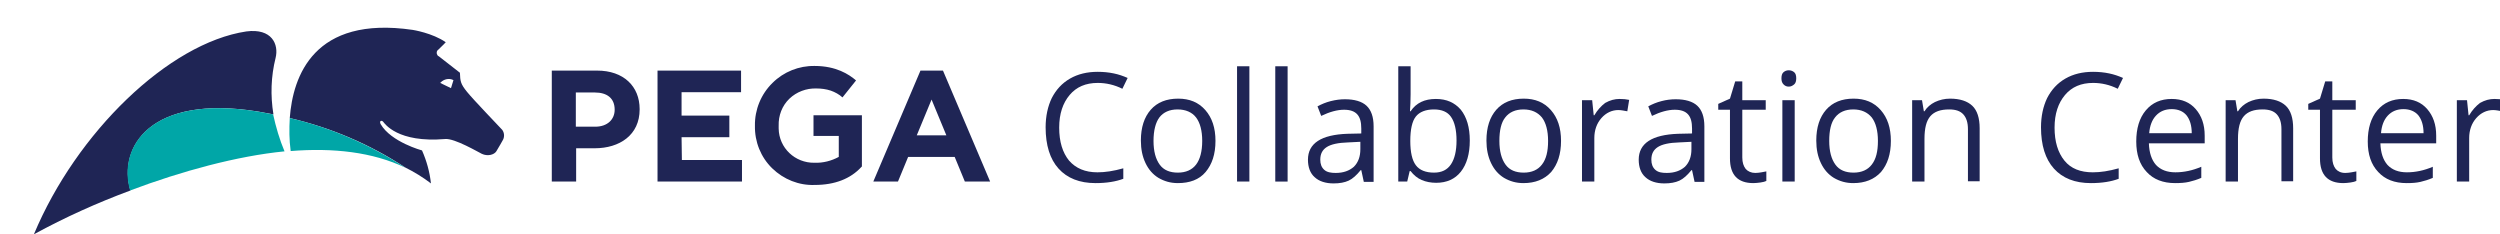 <?xml version="1.0" encoding="utf-8"?>
<!-- Generator: Adobe Illustrator 24.0.3, SVG Export Plug-In . SVG Version: 6.00 Build 0)  -->
<svg version="1.1" id="Layer_1" xmlns="http://www.w3.org/2000/svg" xmlns:xlink="http://www.w3.org/1999/xlink" x="0px" y="0px"
	 viewBox="0 0 811 76" style="enable-background:new 0 0 811 76;" xml:space="preserve">
<style type="text/css">
	.st0{fill:#1F2555;}
	.st1{fill:#00A6A7;}
	.st2{enable-background:new    ;}
</style>
<title>Artboard 1</title>
<path class="st0" d="M89.4,18.8c-1.5,6-1.7,12.2-0.7,18.3c-1.6-0.3-3.2-0.6-4.9-0.9c-35.1-5.7-45.6,11.6-41.5,25.6
	C31.5,65.8,21.1,70.5,11,76c13.8-33,43.7-62,68.9-65.8C88.2,9.1,90.5,14.4,89.4,18.8z M163.2,45.3c0,0-1.5,2.7-2.2,3.8
	s-2.8,1.7-4.7,0.8c-0.9-0.4-8.8-5.1-11.9-4.8c-15.4,1.3-19.6-5-20.1-5.6s-1.4-0.3-0.8,0.8c3.4,5.8,13.4,8.5,13.4,8.5
	c1.5,3.4,2.5,7,2.9,10.7c-2.6-2-5.4-3.7-8.4-5.2c-11.4-7.5-24.1-12.9-37.4-16c1-13.6,7.8-33.3,39.9-28.6c0,0,6.4,1,10.7,4
	c0,0-1,1.1-2.4,2.4c-0.6,0.4-0.7,1.2-0.3,1.8c0.1,0.2,0.3,0.3,0.5,0.4l6.8,5.3c0.1,2.8,0.2,3.6,2.3,6.2s10.4,11.2,11.4,12.3
	C163.6,43,163.7,44.3,163.2,45.3z M147.1,26l-0.2-0.1c-1.3-0.6-2.9-0.2-3.9,0.8l-0.2,0.2l3.5,1.7L147.1,26z"/>
<path class="st1" d="M92.3,49.1C77,50.6,58.9,55.5,42.2,61.8c-4.1-14,6.5-31.3,41.5-25.6c1.7,0.3,3.3,0.6,4.9,0.9
	C89.5,41.2,90.7,45.3,92.3,49.1z M94.3,49c13.7-1.1,26.6,0.3,37.2,5.4c-11.5-7.5-24.2-13-37.5-16.1C93.8,41.8,93.8,45.4,94.3,49
	L94.3,49z"/>
<path class="st0" d="M221.1,44.5h15.5v-7h-15.5v-7.6h19.3v-7h-27.1v36h27.4v-7h-19.5L221.1,44.5L221.1,44.5z M250.6,26.9
	c-3.7,3.6-5.8,8.7-5.7,13.9c-0.1,5.2,1.9,10.2,5.6,13.8c3.7,3.6,8.7,5.6,13.8,5.4c6.5,0,11.6-2,15.1-5.8l0.2-0.2V37.4h-15.7v6.7h8.2
	v6.8c-2.4,1.3-5.1,2-7.9,1.9c-6.3,0.1-11.5-4.8-11.6-11.1c0-0.3,0-0.6,0-0.9c-0.1-3.3,1.1-6.5,3.5-8.8c2.3-2.2,5.5-3.4,8.7-3.3
	c1.6,0,3.2,0.2,4.7,0.7c1.4,0.5,2.7,1.2,3.8,2.2l4.4-5.5c-2.3-2-6.5-4.7-13.4-4.7C259.2,21.3,254.2,23.3,250.6,26.9z M193.7,22.9
	H179v36h7.9V48.1h6c8.1,0,14.6-4.3,14.6-12.6v-0.1C207.5,28,202.3,22.9,193.7,22.9L193.7,22.9z M199.4,35.6c0,3.1-2.3,5.5-6.3,5.5
	h-6.3V30h6.1C197,30,199.4,31.9,199.4,35.6L199.4,35.6z M298.6,22.9l-15.3,36h8l3.3-8h15.1l3.3,8h8.2l-15.3-36
	C305.9,22.9,298.6,22.9,298.6,22.9z M297.4,43.9l4.8-11.6l4.8,11.6H297.4z"/>
<g class="st2">
	<path class="st0" d="M356.1,26.9c-3.9,0-6.9,1.3-9.1,3.9c-2.2,2.6-3.4,6.1-3.4,10.6c0,4.6,1.1,8.1,3.2,10.7
		c2.2,2.5,5.2,3.8,9.2,3.8c2.5,0,5.2-0.4,8.4-1.3V58c-2.4,0.9-5.4,1.4-9,1.4c-5.2,0-9.2-1.6-12-4.7c-2.8-3.1-4.2-7.6-4.2-13.4
		c0-3.6,0.7-6.8,2-9.5c1.4-2.7,3.3-4.8,5.9-6.3c2.6-1.5,5.6-2.2,9-2.2c3.7,0,6.9,0.7,9.7,2l-1.7,3.5
		C361.5,27.5,358.8,26.9,356.1,26.9z"/>
	<path class="st0" d="M394.3,45.7c0,4.3-1.1,7.6-3.2,10.1s-5.2,3.6-9,3.6c-2.4,0-4.4-0.6-6.3-1.7c-1.8-1.1-3.2-2.7-4.2-4.8
		s-1.5-4.5-1.5-7.3c0-4.3,1.1-7.6,3.2-10c2.1-2.4,5.1-3.6,8.9-3.6c3.7,0,6.6,1.2,8.8,3.7C393.2,38.2,394.3,41.5,394.3,45.7z
		 M374.2,45.7c0,3.4,0.7,5.9,2,7.7c1.3,1.8,3.3,2.6,5.9,2.6c2.6,0,4.6-0.9,5.9-2.6s2-4.3,2-7.7c0-3.3-0.7-5.9-2-7.6s-3.4-2.6-6-2.6
		c-2.6,0-4.6,0.9-5.9,2.6C374.9,39.7,374.2,42.3,374.2,45.7z"/>
	<path class="st0" d="M405.3,58.9h-4V21.5h4V58.9z"/>
	<path class="st0" d="M417.7,58.9h-4V21.5h4V58.9z"/>
	<path class="st0" d="M442.4,58.9l-0.8-3.7h-0.2c-1.3,1.6-2.6,2.8-3.9,3.4s-2.9,0.9-4.9,0.9c-2.6,0-4.7-0.7-6.1-2
		c-1.5-1.3-2.2-3.3-2.2-5.7c0-5.3,4.3-8.1,12.8-8.4l4.5-0.1v-1.6c0-2.1-0.4-3.6-1.3-4.6c-0.9-1-2.3-1.5-4.3-1.5
		c-2.2,0-4.7,0.7-7.4,2l-1.2-3.1c1.3-0.7,2.7-1.3,4.3-1.7s3.1-0.6,4.6-0.6c3.1,0,5.5,0.7,7,2.1s2.3,3.6,2.3,6.7v18H442.4z
		 M433.3,56.1c2.5,0,4.4-0.7,5.9-2c1.4-1.4,2.1-3.3,2.1-5.7v-2.4l-4,0.2c-3.2,0.1-5.5,0.6-6.9,1.5c-1.4,0.9-2.1,2.2-2.1,4.1
		c0,1.4,0.4,2.5,1.3,3.3S431.8,56.1,433.3,56.1z"/>
	<path class="st0" d="M465.8,32.1c3.5,0,6.1,1.2,8.1,3.5c1.9,2.4,2.9,5.7,2.9,10s-1,7.7-2.9,10.1s-4.6,3.6-8,3.6
		c-1.7,0-3.3-0.3-4.7-0.9c-1.4-0.6-2.6-1.6-3.6-2.9h-0.3l-0.8,3.4h-2.9V21.5h4v9.1c0,2-0.1,3.9-0.2,5.5h0.2
		C459.4,33.4,462.1,32.1,465.8,32.1z M465.2,35.5c-2.7,0-4.7,0.8-5.9,2.3s-1.8,4.2-1.8,7.9s0.6,6.3,1.8,7.9s3.2,2.4,5.9,2.4
		c2.5,0,4.3-0.9,5.5-2.7c1.2-1.8,1.8-4.4,1.8-7.7c0-3.4-0.6-6-1.8-7.7C469.6,36.3,467.7,35.5,465.2,35.5z"/>
	<path class="st0" d="M506.4,45.7c0,4.3-1.1,7.6-3.2,10.1c-2.2,2.4-5.2,3.6-9,3.6c-2.4,0-4.4-0.6-6.3-1.7c-1.8-1.1-3.2-2.7-4.2-4.8
		s-1.5-4.5-1.5-7.3c0-4.3,1.1-7.6,3.2-10c2.1-2.4,5.1-3.6,8.9-3.6c3.7,0,6.6,1.2,8.8,3.7C505.3,38.2,506.4,41.5,506.4,45.7z
		 M486.4,45.7c0,3.4,0.7,5.9,2,7.7c1.3,1.8,3.3,2.6,5.9,2.6c2.6,0,4.6-0.9,5.9-2.6c1.4-1.8,2-4.3,2-7.7c0-3.3-0.7-5.9-2-7.6
		c-1.4-1.7-3.4-2.6-6-2.6c-2.6,0-4.6,0.9-5.9,2.6C487,39.7,486.4,42.3,486.4,45.7z"/>
	<path class="st0" d="M525.4,32.1c1.2,0,2.2,0.1,3.1,0.3l-0.6,3.7c-1.1-0.2-2.1-0.4-2.9-0.4c-2.1,0-4,0.9-5.5,2.6
		c-1.5,1.7-2.3,3.9-2.3,6.5v14.1h-4V32.5h3.3l0.5,4.9h0.2c1-1.7,2.2-3,3.5-4C522.3,32.5,523.8,32.1,525.4,32.1z"/>
	<path class="st0" d="M549.7,58.9l-0.8-3.7h-0.2c-1.3,1.6-2.6,2.8-3.9,3.4c-1.3,0.6-2.9,0.9-4.9,0.9c-2.6,0-4.7-0.7-6.1-2
		c-1.5-1.3-2.2-3.3-2.2-5.7c0-5.3,4.3-8.1,12.8-8.4l4.5-0.1v-1.6c0-2.1-0.4-3.6-1.3-4.6s-2.3-1.5-4.3-1.5c-2.2,0-4.7,0.7-7.4,2
		l-1.2-3.1c1.3-0.7,2.7-1.3,4.3-1.7c1.5-0.4,3.1-0.6,4.6-0.6c3.1,0,5.5,0.7,7,2.1c1.5,1.4,2.3,3.6,2.3,6.7v18H549.7z M540.7,56.1
		c2.5,0,4.4-0.7,5.9-2c1.4-1.4,2.1-3.3,2.1-5.7v-2.4l-4,0.2c-3.2,0.1-5.5,0.6-6.9,1.5c-1.4,0.9-2.1,2.2-2.1,4.1
		c0,1.4,0.4,2.5,1.3,3.3S539.1,56.1,540.7,56.1z"/>
	<path class="st0" d="M569.4,56.1c0.7,0,1.4-0.1,2-0.2c0.7-0.1,1.2-0.2,1.6-0.3v3.1c-0.4,0.2-1.1,0.4-1.9,0.5
		c-0.8,0.1-1.6,0.2-2.3,0.2c-5.1,0-7.6-2.7-7.6-8V35.6h-3.8v-1.9l3.8-1.7l1.7-5.6h2.3v6.1h7.6v3.1h-7.6v15.5c0,1.6,0.4,2.8,1.1,3.7
		C567,55.6,568.1,56.1,569.4,56.1z"/>
	<path class="st0" d="M577.9,25.4c0-0.9,0.2-1.6,0.7-2s1-0.6,1.7-0.6c0.6,0,1.2,0.2,1.7,0.6s0.7,1.1,0.7,2c0,0.9-0.2,1.6-0.7,2
		s-1,0.7-1.7,0.7c-0.7,0-1.2-0.2-1.7-0.7S577.9,26.3,577.9,25.4z M582.2,58.9h-4V32.5h4V58.9z"/>
	<path class="st0" d="M613.4,45.7c0,4.3-1.1,7.6-3.2,10.1c-2.2,2.4-5.2,3.6-9,3.6c-2.4,0-4.4-0.6-6.3-1.7c-1.8-1.1-3.2-2.7-4.2-4.8
		s-1.5-4.5-1.5-7.3c0-4.3,1.1-7.6,3.2-10c2.1-2.4,5.1-3.6,8.9-3.6c3.7,0,6.6,1.2,8.8,3.7C612.3,38.2,613.4,41.5,613.4,45.7z
		 M593.4,45.7c0,3.4,0.7,5.9,2,7.7c1.3,1.8,3.3,2.6,5.9,2.6c2.6,0,4.6-0.9,5.9-2.6c1.4-1.8,2-4.3,2-7.7c0-3.3-0.7-5.9-2-7.6
		c-1.4-1.7-3.4-2.6-6-2.6c-2.6,0-4.6,0.9-5.9,2.6C594,39.7,593.4,42.3,593.4,45.7z"/>
	<path class="st0" d="M638.4,58.9v-17c0-2.1-0.5-3.7-1.5-4.8c-1-1.1-2.5-1.6-4.6-1.6c-2.8,0-4.8,0.7-6.1,2.2
		c-1.3,1.5-1.9,3.9-1.9,7.4v13.8h-4V32.5h3.2l0.6,3.6h0.2c0.8-1.3,2-2.3,3.4-3c1.5-0.7,3.1-1.1,4.9-1.1c3.2,0,5.6,0.8,7.2,2.3
		c1.6,1.5,2.4,4,2.4,7.3v17.2H638.4z"/>
	<path class="st0" d="M679,26.9c-3.9,0-6.9,1.3-9.1,3.9s-3.4,6.1-3.4,10.6c0,4.6,1.1,8.1,3.2,10.7s5.2,3.8,9.2,3.8
		c2.5,0,5.2-0.4,8.4-1.3V58c-2.4,0.9-5.4,1.4-9,1.4c-5.2,0-9.2-1.6-12-4.7s-4.2-7.6-4.2-13.4c0-3.6,0.7-6.8,2-9.5
		c1.4-2.7,3.3-4.8,5.9-6.3c2.6-1.5,5.6-2.2,9-2.2c3.7,0,6.9,0.7,9.7,2l-1.7,3.5C684.4,27.5,681.7,26.9,679,26.9z"/>
	<path class="st0" d="M705.6,59.4c-3.9,0-7-1.2-9.2-3.6c-2.3-2.4-3.4-5.7-3.4-9.9c0-4.2,1-7.6,3.1-10.1c2.1-2.5,4.9-3.7,8.4-3.7
		c3.3,0,5.9,1.1,7.8,3.3c1.9,2.2,2.9,5,2.9,8.6v2.5h-18.1c0.1,3.1,0.9,5.4,2.3,7c1.5,1.6,3.6,2.4,6.3,2.4c2.8,0,5.6-0.6,8.4-1.8v3.6
		c-1.4,0.6-2.7,1-4,1.3S707.3,59.4,705.6,59.4z M704.5,35.4c-2.1,0-3.8,0.7-5.1,2.1s-2,3.3-2.2,5.7H711c0-2.5-0.6-4.4-1.7-5.8
		C708.2,36.1,706.6,35.4,704.5,35.4z"/>
	<path class="st0" d="M740.1,58.9v-17c0-2.1-0.5-3.7-1.5-4.8c-1-1.1-2.5-1.6-4.6-1.6c-2.8,0-4.8,0.7-6.1,2.2
		c-1.3,1.5-1.9,3.9-1.9,7.4v13.8h-4V32.5h3.2l0.6,3.6h0.2c0.8-1.3,2-2.3,3.4-3c1.5-0.7,3.1-1.1,4.9-1.1c3.2,0,5.6,0.8,7.2,2.3
		c1.6,1.5,2.4,4,2.4,7.3v17.2H740.1z"/>
	<path class="st0" d="M760.8,56.1c0.7,0,1.4-0.1,2-0.2c0.7-0.1,1.2-0.2,1.6-0.3v3.1c-0.4,0.2-1.1,0.4-1.9,0.5
		c-0.8,0.1-1.6,0.2-2.3,0.2c-5.1,0-7.6-2.7-7.6-8V35.6h-3.8v-1.9l3.8-1.7l1.7-5.6h2.3v6.1h7.6v3.1h-7.6v15.5c0,1.6,0.4,2.8,1.1,3.7
		C758.4,55.6,759.4,56.1,760.8,56.1z"/>
	<path class="st0" d="M780.7,59.4c-3.9,0-7-1.2-9.2-3.6c-2.3-2.4-3.4-5.7-3.4-9.9c0-4.2,1-7.6,3.1-10.1c2.1-2.5,4.9-3.7,8.4-3.7
		c3.3,0,5.9,1.1,7.8,3.3c1.9,2.2,2.9,5,2.9,8.6v2.5h-18.1c0.1,3.1,0.9,5.4,2.3,7c1.5,1.6,3.6,2.4,6.3,2.4c2.8,0,5.6-0.6,8.4-1.8v3.6
		c-1.4,0.6-2.7,1-4,1.3S782.5,59.4,780.7,59.4z M779.7,35.4c-2.1,0-3.8,0.7-5.1,2.1s-2,3.3-2.2,5.7h13.8c0-2.5-0.6-4.4-1.7-5.8
		C783.4,36.1,781.7,35.4,779.7,35.4z"/>
	<path class="st0" d="M809.2,32.1c1.2,0,2.2,0.1,3.1,0.3l-0.6,3.7c-1.1-0.2-2.1-0.4-2.9-0.4c-2.1,0-4,0.9-5.5,2.6
		c-1.5,1.7-2.3,3.9-2.3,6.5v14.1h-4V32.5h3.3l0.5,4.9h0.2c1-1.7,2.2-3,3.5-4C806.1,32.5,807.6,32.1,809.2,32.1z"/>
</g>
</svg>

